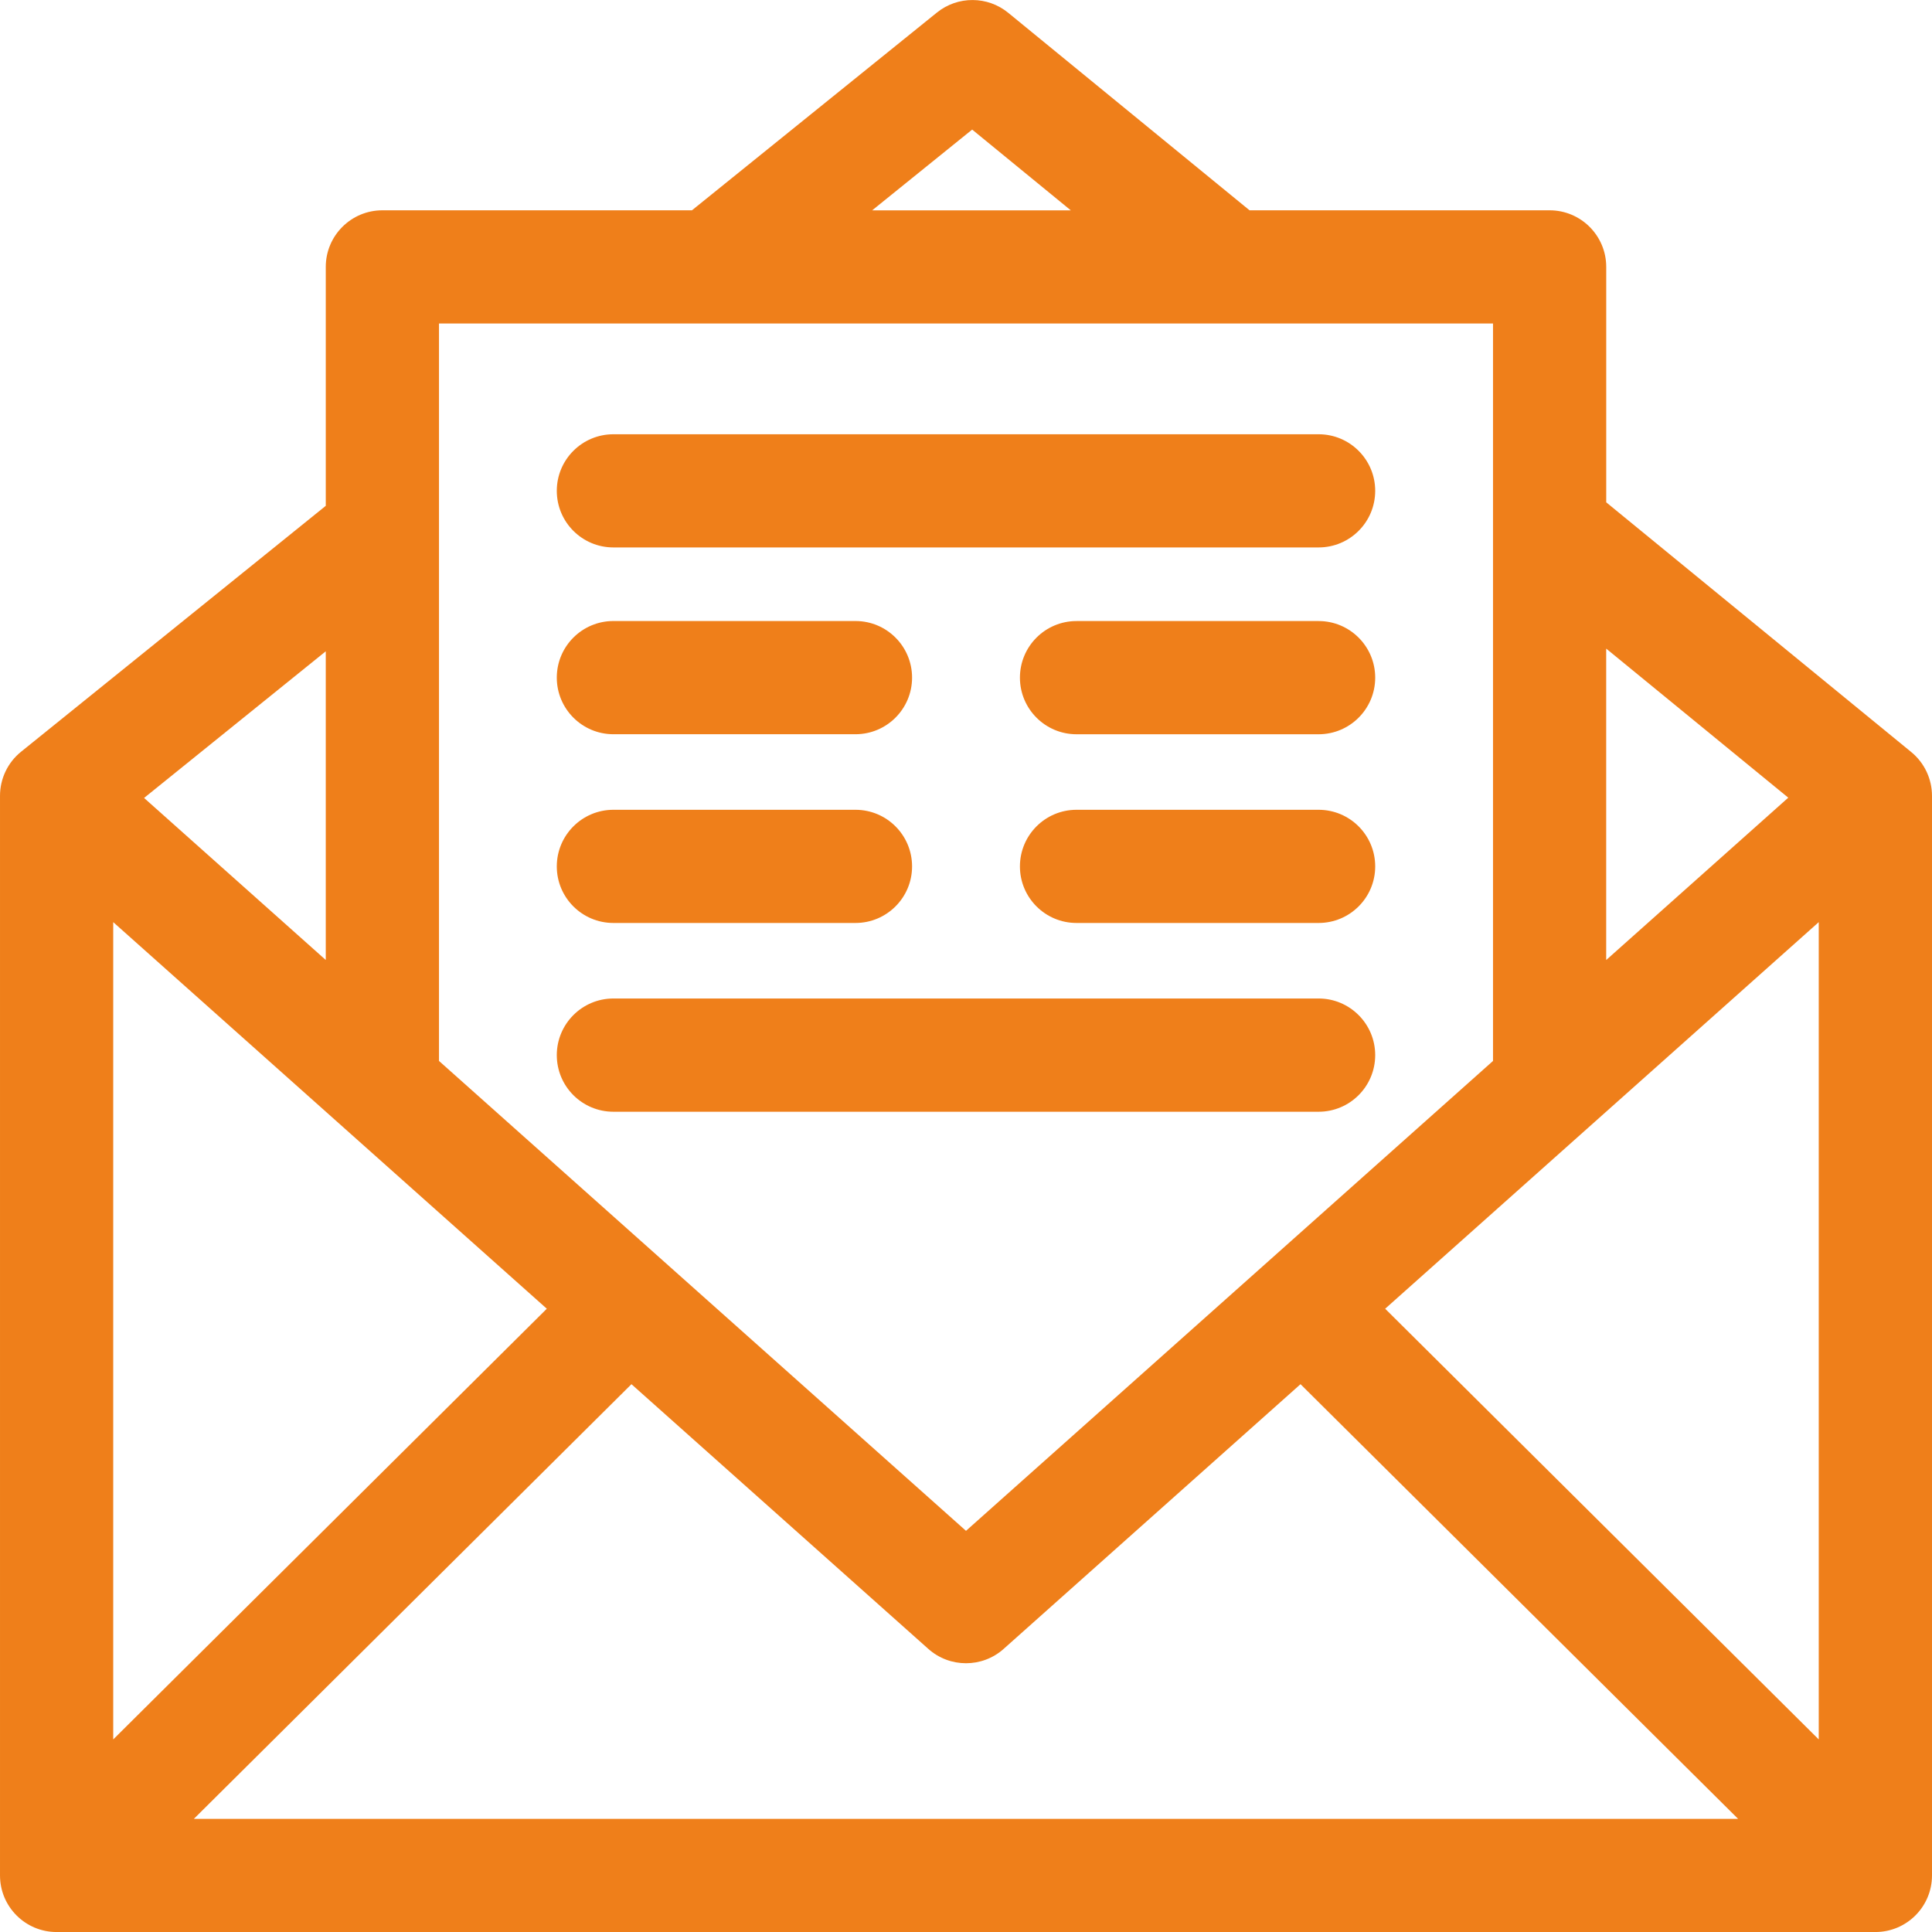 <?xml version="1.0" encoding="UTF-8"?>
<!DOCTYPE svg PUBLIC "-//W3C//DTD SVG 1.1//EN" "http://www.w3.org/Graphics/SVG/1.1/DTD/svg11.dtd">
<!-- Creator: CorelDRAW 2019 (64-Bit) -->
<svg xmlns="http://www.w3.org/2000/svg" xml:space="preserve" width="71.199mm" height="71.2mm" version="1.1" style="shape-rendering:geometricPrecision; text-rendering:geometricPrecision; image-rendering:optimizeQuality; fill-rule:evenodd; clip-rule:evenodd"
viewBox="0 0 576.1 576.11"
 xmlns:xlink="http://www.w3.org/1999/xlink"
 xmlns:xodm="http://www.corel.com/coreldraw/odm/2003">
 <defs>
  <style type="text/css">
   <![CDATA[
    .fil0 {fill:#EF7F1A;fill-rule:nonzero}
   ]]>
  </style>
 </defs>
 <g id="Слой_x0020_1">
  <g id="_2802551540016">
   <path class="fil0" d="M97.14 286.26l-54.18 -48.32 54.18 -43.73 0 92.05zm348.06 -189.79l0 219.89 -157.15 140.12 -157.15 -140.12 0 -219.89 314.3 0zm-155.31 -57.83l29.41 24.08 -59.23 0 29.82 -24.08zm243.35 199.22l-54.29 48.41 0 -92.86 54.29 44.45zm-120.2 152.39l129.29 -115.28 0 243.71 -129.29 -128.43zm-224.75 22.5l88.52 78.93c3.21,2.86 7.22,4.28 11.24,4.28 4.01,0 8.03,-1.42 11.23,-4.28l88.52 -78.93 130.48 129.61 -460.47 0 130.48 -129.61zm-25.24 -22.5l-129.29 128.43 0 -243.71 129.29 115.28zm406.86 -166l-90.95 -74.46 0 -70.2c0,-9.31 -7.56,-16.88 -16.88,-16.88l-89.48 0 -71.93 -58.87c-3.1,-2.54 -6.87,-3.82 -10.64,-3.83 -3.77,-0.02 -7.55,1.23 -10.66,3.74l-73.04 58.96 -92.31 0c-9.32,0 -16.88,7.56 -16.88,16.88l0 71.24 -90.87 73.34c-3.97,3.2 -6.27,8.04 -6.27,13.15l0 321.92c0,9.31 7.55,16.87 16.87,16.87l542.34 0c9.33,0 16.89,-7.56 16.89,-16.87l0 -321.92c0,-5.06 -2.27,-9.87 -6.19,-13.07z"/>
   <path class="fil0" d="M182.91 163.24l210.28 0c9.32,0 16.88,-7.55 16.88,-16.88 0,-9.32 -7.56,-16.87 -16.88,-16.87l-210.28 0c-9.32,0 -16.88,7.55 -16.88,16.87 0,9.33 7.56,16.88 16.88,16.88z"/>
   <path class="fil0" d="M182.91 218.94l72.18 0c9.32,0 16.88,-7.56 16.88,-16.88 0,-9.32 -7.55,-16.88 -16.88,-16.88l-72.18 0c-9.32,0 -16.88,7.55 -16.88,16.88 0,9.31 7.56,16.88 16.88,16.88z"/>
   <path class="fil0" d="M393.19 185.19l-72.18 0c-9.33,0 -16.88,7.55 -16.88,16.88 0,9.31 7.55,16.88 16.88,16.88l72.18 0c9.32,0 16.88,-7.56 16.88,-16.88 0,-9.32 -7.56,-16.88 -16.88,-16.88z"/>
   <path class="fil0" d="M182.91 275.22l72.18 0c9.32,0 16.88,-7.55 16.88,-16.86 0,-9.33 -7.55,-16.89 -16.88,-16.89l-72.18 0c-9.32,0 -16.88,7.56 -16.88,16.89 0,9.31 7.56,16.86 16.88,16.86z"/>
   <path class="fil0" d="M393.19 241.47l-72.18 0c-9.33,0 -16.88,7.56 -16.88,16.89 0,9.31 7.55,16.86 16.88,16.86l72.18 0c9.32,0 16.88,-7.55 16.88,-16.86 0,-9.33 -7.56,-16.89 -16.88,-16.89z"/>
   <path class="fil0" d="M182.91 331.51l210.28 0c9.32,0 16.88,-7.55 16.88,-16.89 0,-9.3 -7.56,-16.88 -16.88,-16.88l-210.28 0c-9.32,0 -16.88,7.57 -16.88,16.88 0,9.34 7.56,16.89 16.88,16.89z"/>
  </g>
 </g>
</svg>
